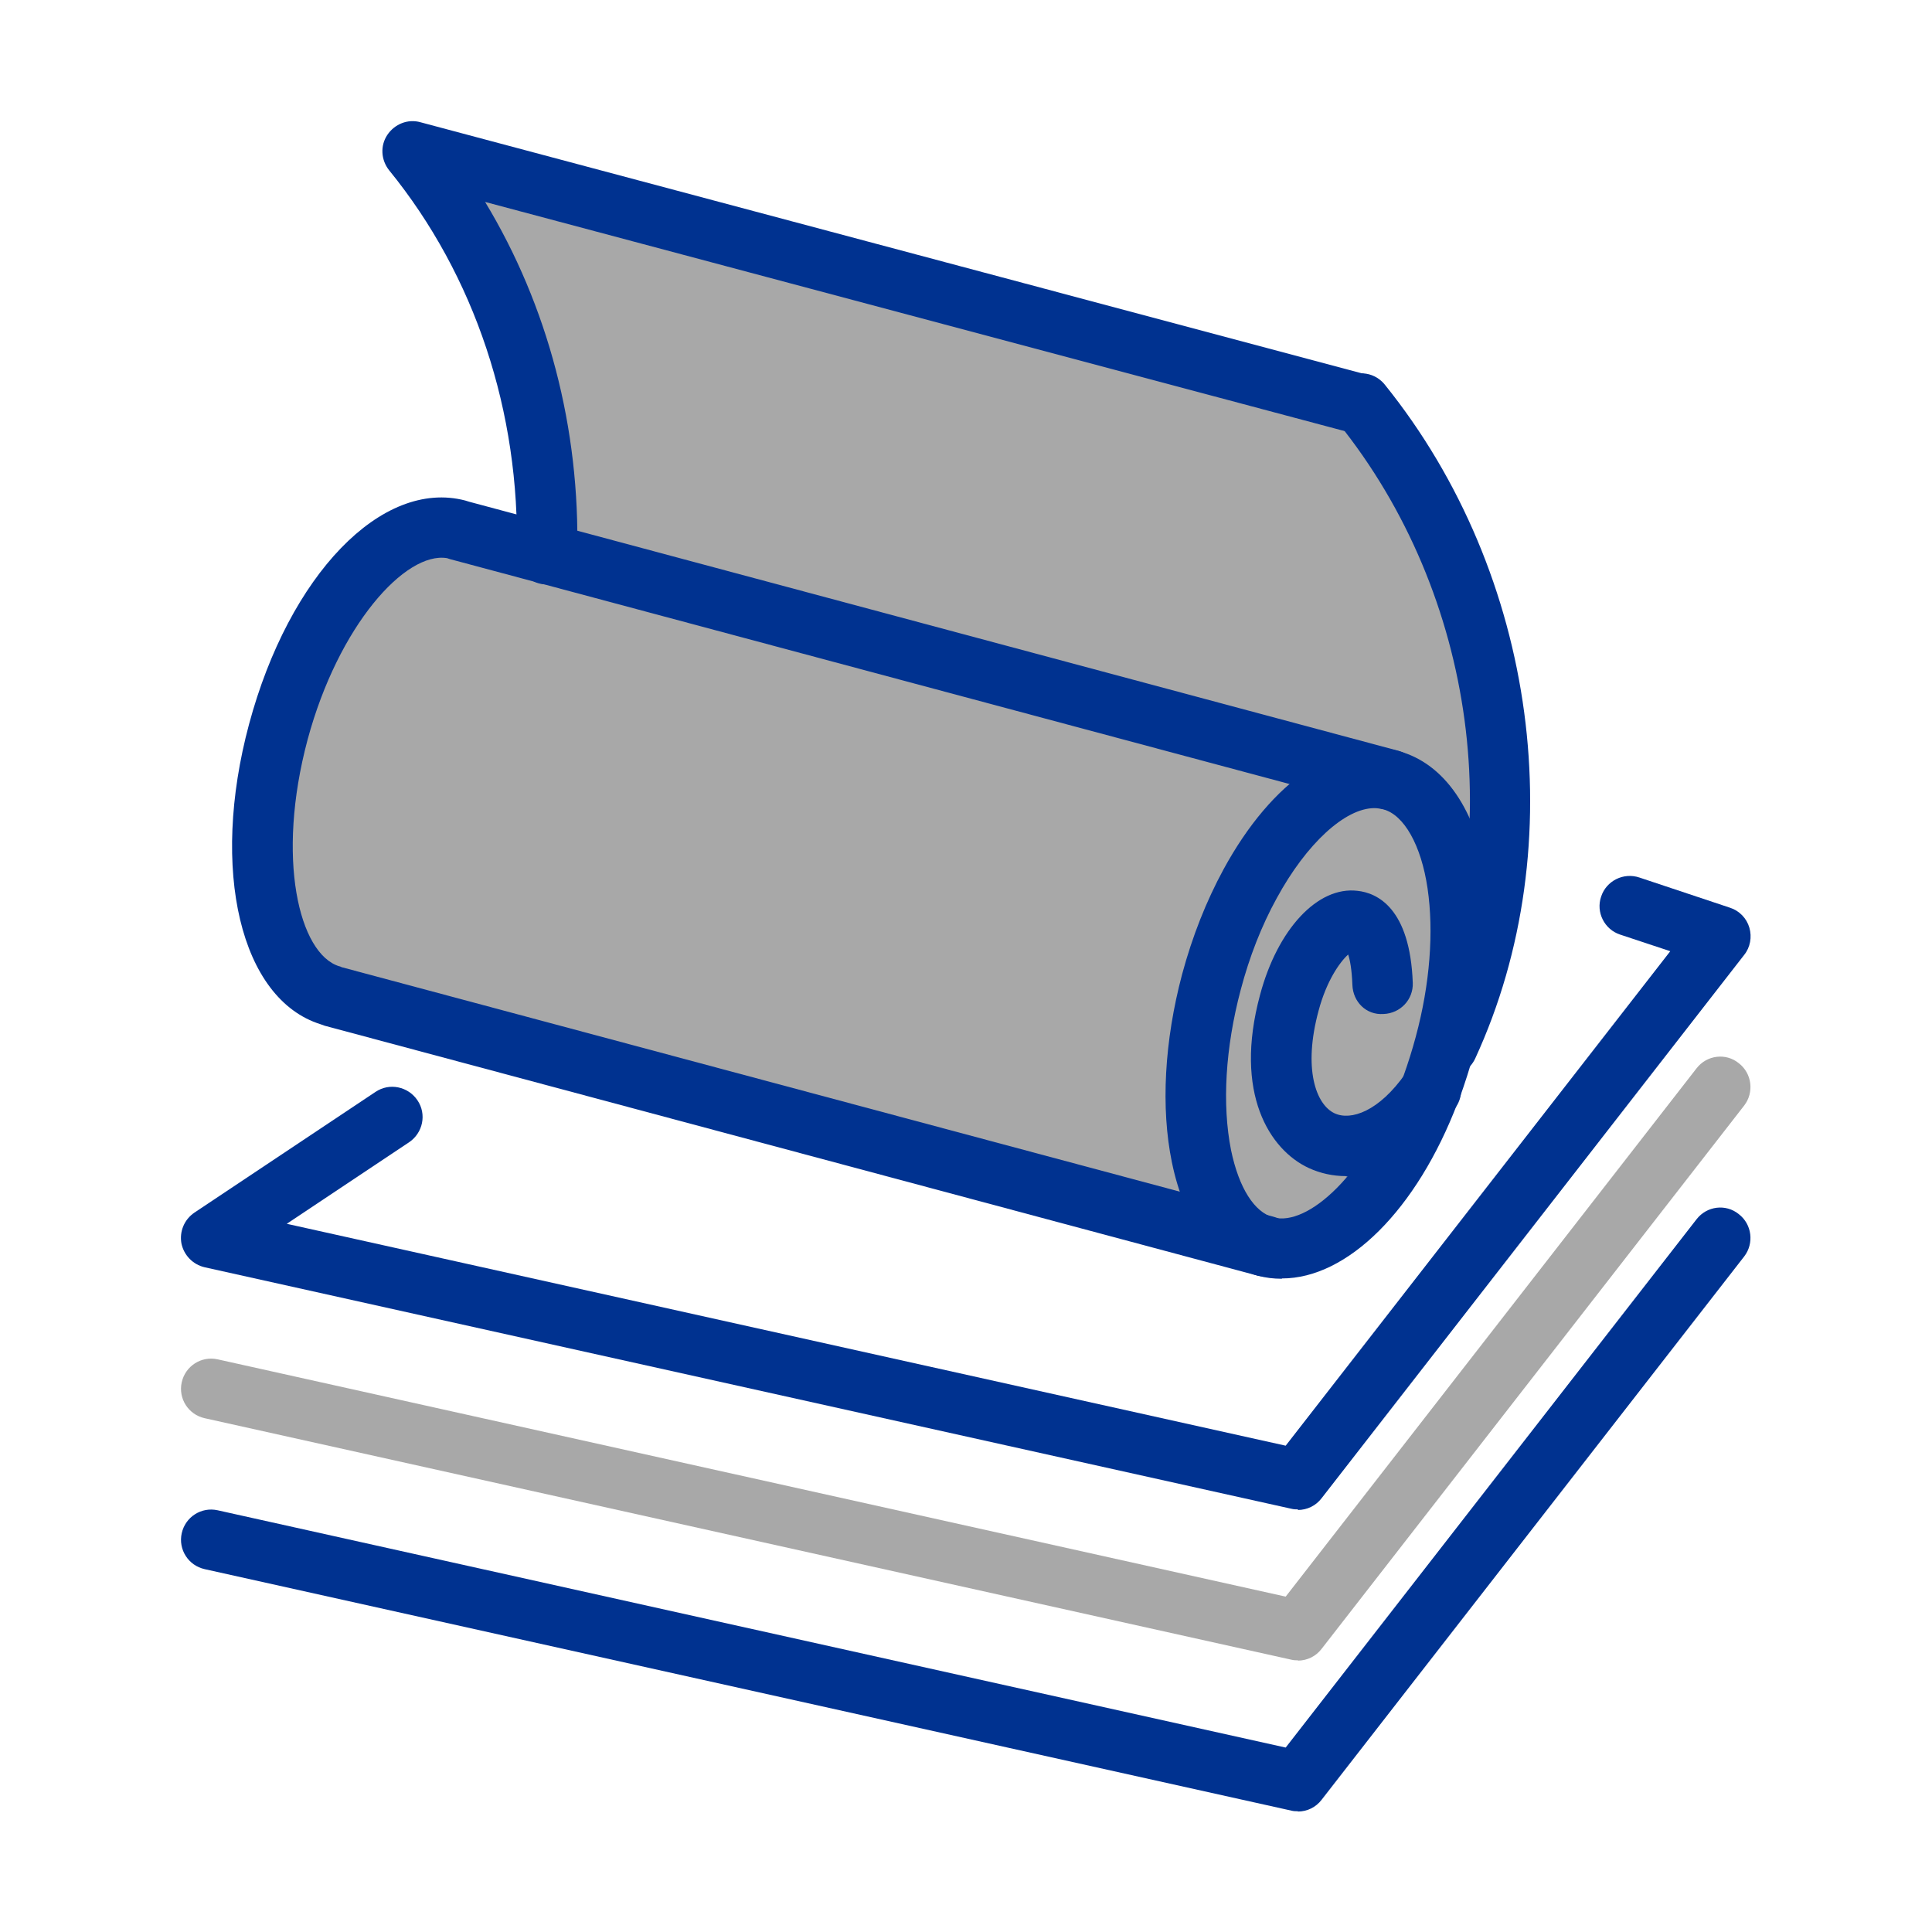 <?xml version="1.0" encoding="UTF-8"?>
<svg xmlns="http://www.w3.org/2000/svg" viewBox="0 0 64 64">
  <defs>
    <style>
      .cls-1 {
        fill: #003290;
      }

      .cls-1, .cls-2 {
        stroke-width: 0px;
      }

      .cls-2 {
        fill: #a8a8a8;
      }
    </style>
  </defs>
  <g id="Filled_Color" data-name="Filled Color">
    <g>
      <path class="cls-2" d="M47.86,34.6c-.14.51-.3,1.01-.47,1.48h0s0,.01-.01.01c0,.01-.01.02-.01.03-1.29,3.43-3.58,5.67-5.44,5.17-2.14-.57-2.94-4.49-1.8-8.76.32-1.2.76-2.3,1.28-3.25,1.32-2.43,3.12-3.86,4.66-3.44,1.16.31,1.93,1.62,2.2,3.44.23,1.51.11,3.38-.41,5.32Z"/>
      <path class="cls-2" d="M18.12,18.35l27.95,7.49c-1.54-.42-3.34,1.01-4.66,3.44-.52.95-.96,2.05-1.28,3.25-1.14,4.27-.34,8.19,1.8,8.76l-30.91-8.28s-.05-.01-.08-.03c-2.08-.64-2.85-4.51-1.72-8.73,1.15-4.27,3.8-7.27,5.94-6.7h0s2.96.8,2.96.8Z"/>
      <path class="cls-2" d="M48.27,29.28c-.27-1.82-1.04-3.13-2.2-3.44l-27.95-7.49c.11-4.79-1.42-9.62-4.45-13.35l31.42,8.38h.01c4.75,5.88,6.03,14.38,2.86,21.25l-.1-.03c.52-1.94.64-3.81.41-5.32Z"/>
    </g>
  </g>
  <g id="Icons">
    <g>
      <path class="cls-1" d="M42.46,42.36c-.27,0-.53-.03-.79-.1-1.42-.38-2.43-1.71-2.85-3.76-.37-1.8-.25-4.01.34-6.23.34-1.26.8-2.42,1.37-3.47,1.61-2.96,3.83-4.46,5.8-3.92,1.52.41,2.58,1.96,2.93,4.26.26,1.69.1,3.72-.43,5.72,0,0,0,0,0,0-.14.53-.31,1.04-.48,1.52-.02.05-.04.1-.06.14-1.36,3.57-3.66,5.83-5.82,5.83ZM45.53,26.77c-.97,0-2.25,1.17-3.24,2.99-.5.91-.9,1.93-1.19,3.03-.51,1.92-.62,3.8-.32,5.31.26,1.25.77,2.06,1.41,2.23,1.11.29,3.03-1.35,4.24-4.53.02-.05.04-.1.06-.15.15-.42.29-.86.41-1.31.47-1.74.6-3.48.39-4.91-.21-1.43-.78-2.44-1.47-2.62-.09-.02-.19-.04-.29-.04ZM47.86,34.6h0,0Z"/>
      <path class="cls-1" d="M41.93,42.29c-.09,0-.17-.01-.26-.03l-30.91-8.28s-.09-.03-.14-.05c-2.65-.83-3.67-5.1-2.37-9.94,1.33-4.95,4.4-8.13,7.16-7.41.04.01.09.03.13.04l30.78,8.25c.53.14.85.69.71,1.22s-.69.85-1.22.71l-30.91-8.28s-.06-.02-.09-.03c-1.38-.23-3.6,2.23-4.62,6.01-1.05,3.92-.29,7.1,1.05,7.51.03,0,.05.02.08.03l30.88,8.27c.53.14.85.69.71,1.22-.12.45-.52.74-.97.74Z"/>
      <path class="cls-1" d="M47.96,35.63c-.14,0-.28-.03-.42-.09-.5-.23-.72-.83-.49-1.33,2.95-6.4,1.86-14.51-2.72-20.2-.32-.39-.31-.96.04-1.33.38-.4,1.01-.42,1.41-.04.03.03.07.07.1.11,5.05,6.27,6.25,15.23,2.99,22.31-.17.37-.53.58-.91.58Z"/>
      <path class="cls-1" d="M18.12,19.36s0,0-.01,0c-.55,0-.99-.45-.99-.99.11-4.73-1.39-9.24-4.23-12.73-.27-.34-.3-.81-.06-1.17.24-.36.68-.54,1.1-.42l31.42,8.38c.53.14.85.69.71,1.22-.14.53-.69.85-1.22.71l-28.77-7.67c2.08,3.44,3.15,7.5,3.05,11.7-.01.54-.46.98-1,.98Z"/>
      <path class="cls-1" d="M44.58,38.96c-.42,0-.84-.09-1.23-.27-1.29-.6-2.49-2.47-1.61-5.73.58-2.18,1.91-3.61,3.23-3.45.65.07,1.74.57,1.83,3.05.02.55-.41,1.01-.97,1.03-.58.04-1.01-.41-1.03-.96-.02-.52-.08-.83-.14-1.01-.28.25-.72.88-.98,1.86-.52,1.92-.09,3.11.53,3.4.54.25,1.47-.06,2.35-1.32.05-.07.1-.14.16-.19.4-.38,1.03-.37,1.41.04.33.35.36.88.1,1.26,0,0-.01.02-.02.03h0c-1.02,1.46-2.34,2.27-3.61,2.27Z"/>
      <path class="cls-1" d="M43,50c-.07,0-.14,0-.22-.02L6.78,41.98c-.39-.09-.69-.4-.77-.79-.07-.39.09-.79.43-1.02l6-4c.46-.31,1.08-.18,1.39.28.31.46.18,1.08-.28,1.39l-4.05,2.7,33.09,7.35,12.74-16.38-1.66-.55c-.52-.17-.81-.74-.63-1.26.17-.52.74-.81,1.27-.63l3,1c.31.1.55.35.64.66.09.31.03.65-.17.9l-14,18c-.19.25-.48.39-.79.39Z"/>
      <path class="cls-2" d="M43,55c-.07,0-.14,0-.22-.02L6.78,46.98c-.54-.12-.88-.65-.76-1.19.12-.54.65-.88,1.19-.76l35.38,7.86,13.61-17.5c.34-.44.97-.52,1.4-.17.44.34.51.97.18,1.4l-14,18c-.19.25-.48.39-.79.39Z"/>
      <path class="cls-1" d="M43,60c-.07,0-.14,0-.22-.02L6.78,51.98c-.54-.12-.88-.65-.76-1.19.12-.54.65-.88,1.19-.76l35.38,7.86,13.61-17.5c.34-.44.97-.52,1.4-.17.44.34.51.97.18,1.4l-14,18c-.19.25-.48.39-.79.39Z"/>
    </g>
  </g>
</svg>